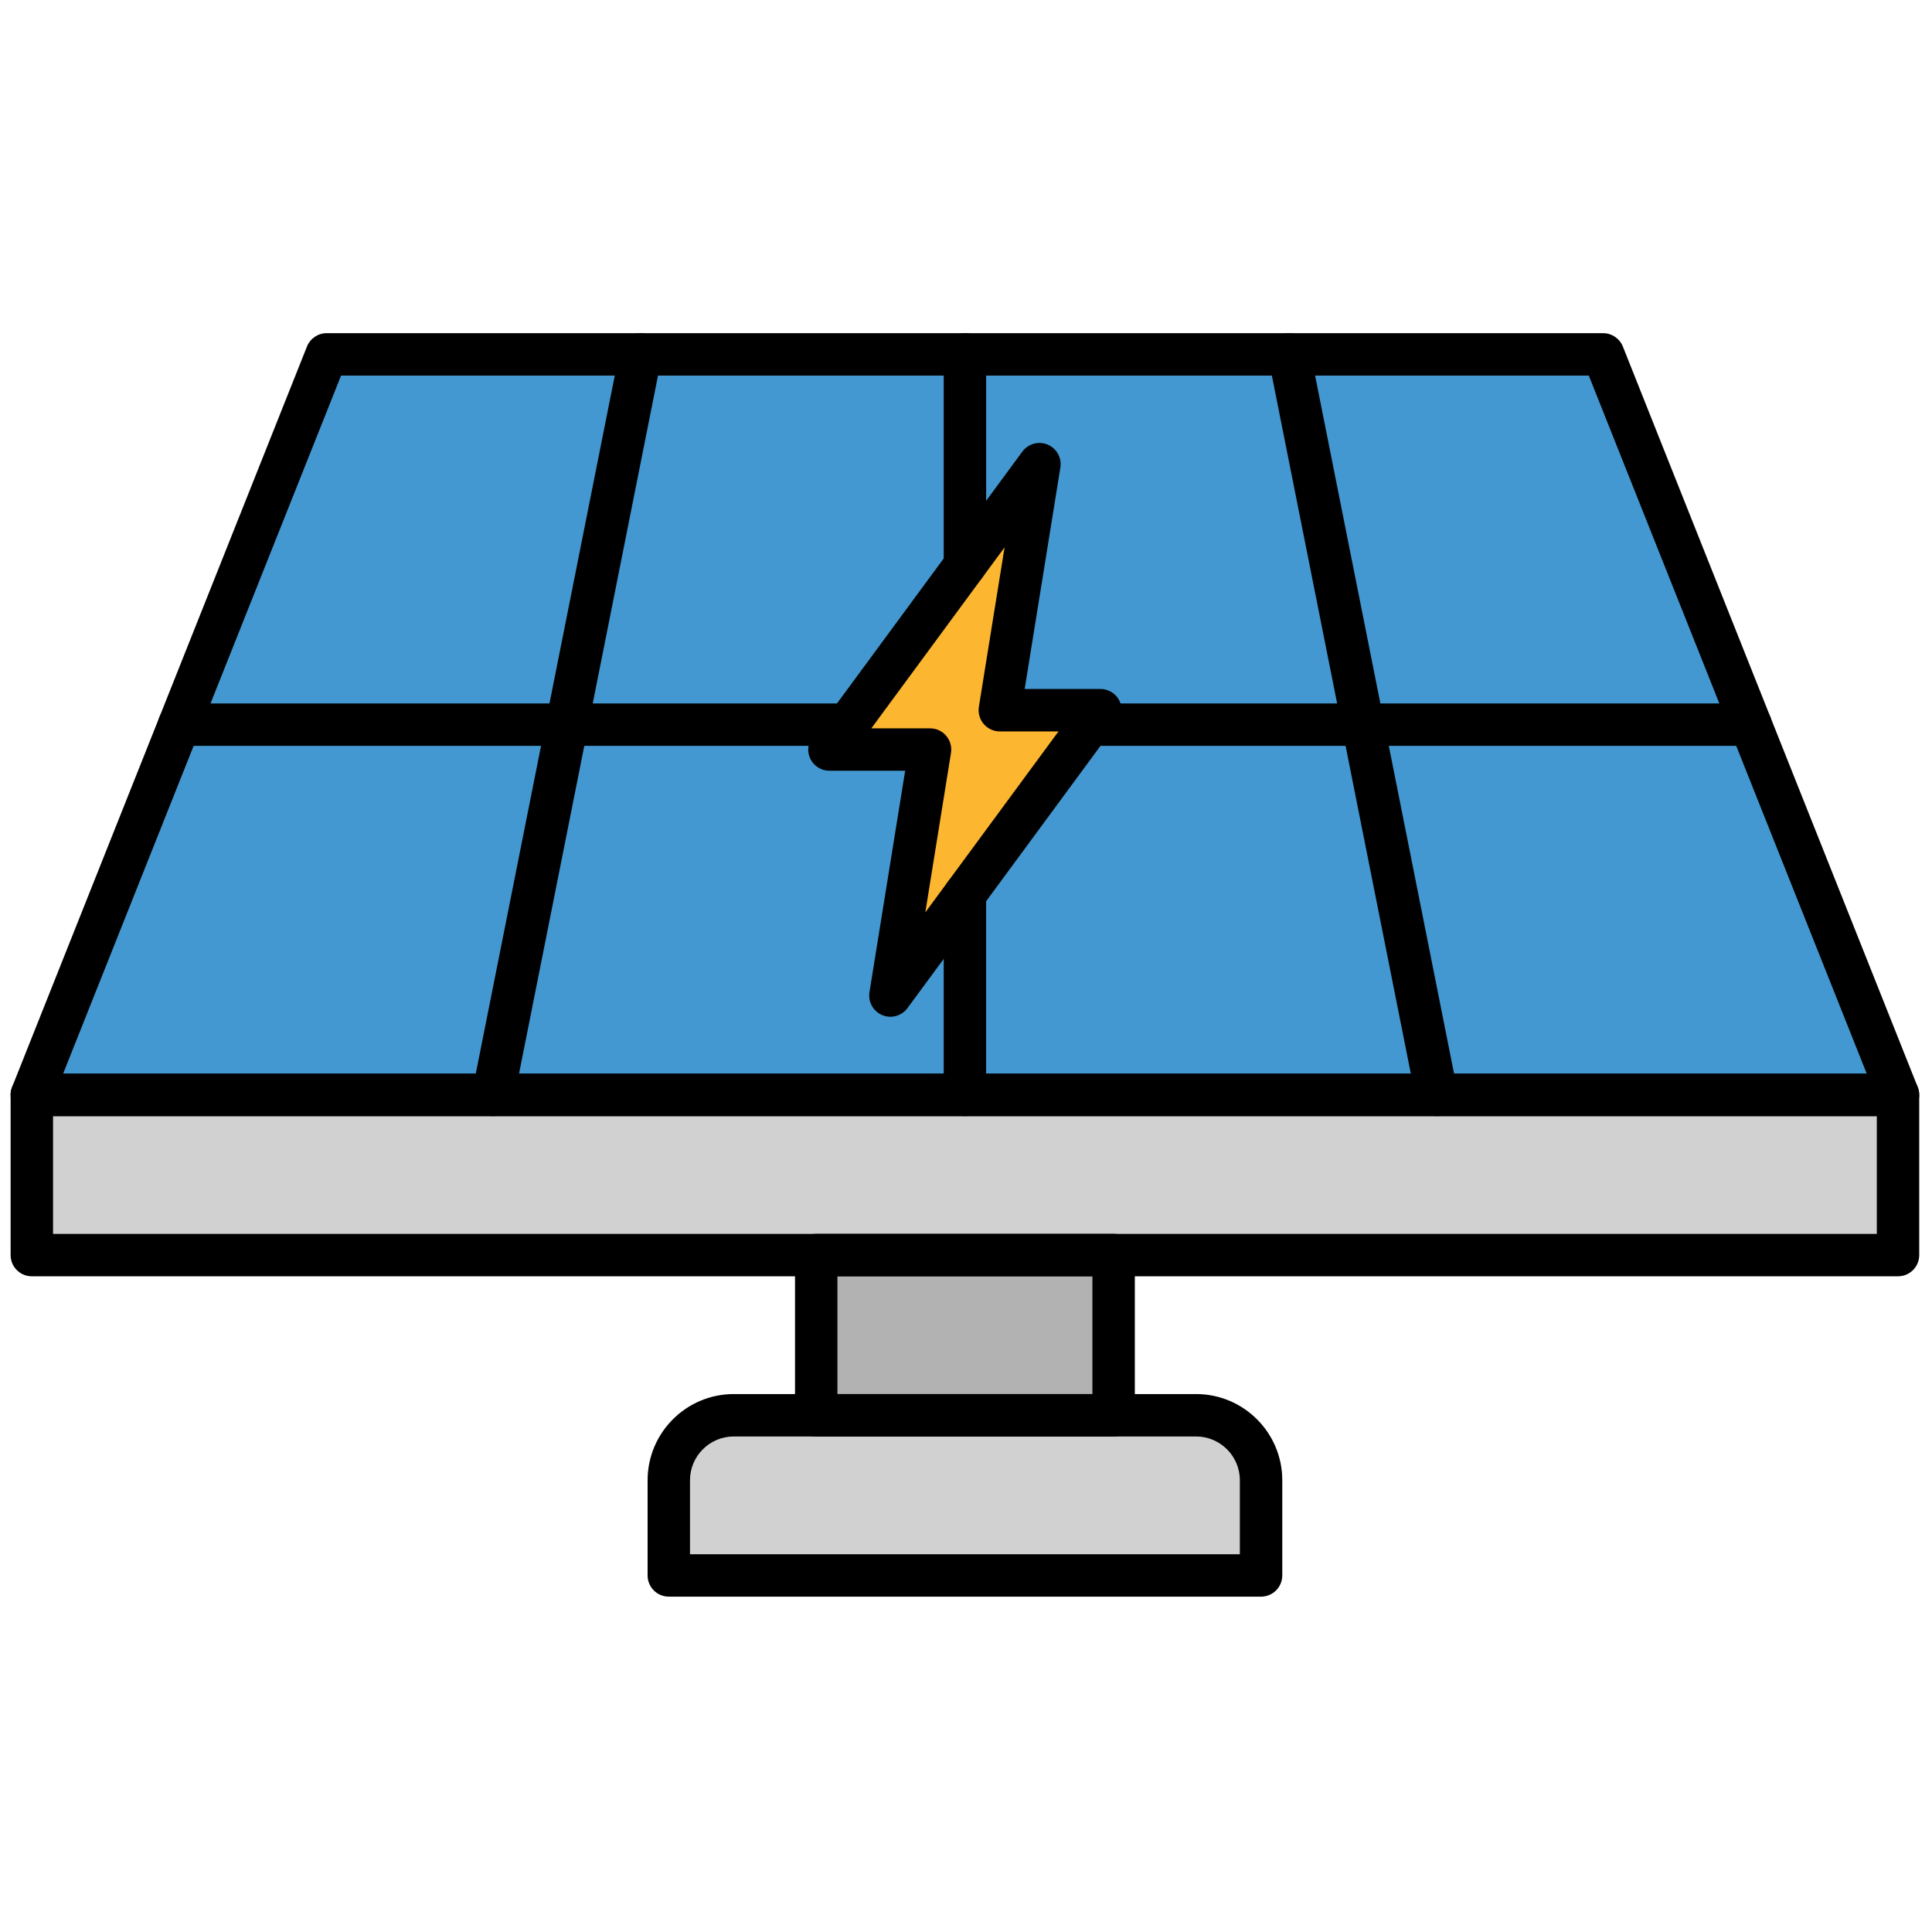 <svg xmlns="http://www.w3.org/2000/svg" xmlns:xlink="http://www.w3.org/1999/xlink" version="1.1"  viewBox="0 0 256 256" xml:space="preserve">

<defs>
</defs>
<g style="stroke: none; stroke-width: 0; stroke-dasharray: none; stroke-linecap: butt; stroke-linejoin: miter; stroke-miterlimit: 10; fill: none; fill-rule: nonzero; opacity: 1;" transform="translate(1.407 1.407) scale(2.81 2.81)" >
	<polygon points="89,51.13 1,51.13 14.9,16.21 75.1,16.21 " style="stroke: none; stroke-width: 1; stroke-dasharray: none; stroke-linecap: butt; stroke-linejoin: miter; stroke-miterlimit: 10; fill: rgb(67,152,209); fill-rule: nonzero; opacity: 1;" transform="  matrix(1 0 0 1 0 0) "/>
	<rect x="37.99" y="58.68" rx="0" ry="0" width="14.02" height="7.55" style="stroke: none; stroke-width: 1; stroke-dasharray: none; stroke-linecap: butt; stroke-linejoin: miter; stroke-miterlimit: 10; fill: rgb(178,178,178); fill-rule: nonzero; opacity: 1;" transform=" matrix(1 0 0 1 0 0) "/>
	<path d="M 58.964 73.789 H 31.036 v -4.491 c 0 -1.691 1.371 -3.063 3.063 -3.063 h 21.802 c 1.691 0 3.063 1.371 3.063 3.063 V 73.789 z" style="stroke: none; stroke-width: 1; stroke-dasharray: none; stroke-linecap: butt; stroke-linejoin: miter; stroke-miterlimit: 10; fill: rgb(209,209,209); fill-rule: nonzero; opacity: 1;" transform=" matrix(1 0 0 1 0 0) " stroke-linecap="round" />
	<rect x="1" y="51.13" rx="0" ry="0" width="88" height="7.55" style="stroke: none; stroke-width: 1; stroke-dasharray: none; stroke-linecap: butt; stroke-linejoin: miter; stroke-miterlimit: 10; fill: rgb(209,209,209); fill-rule: nonzero; opacity: 1;" transform=" matrix(1 0 0 1 0 0) "/>
	<polygon points="51.39,32.99 46.65,32.99 48.51,21.39 38.61,34.84 43.35,34.84 41.49,46.45 50.71,33.92 " style="stroke: none; stroke-width: 1; stroke-dasharray: none; stroke-linecap: butt; stroke-linejoin: miter; stroke-miterlimit: 10; fill: rgb(253,182,47); fill-rule: nonzero; opacity: 1;" transform="  matrix(1 0 0 1 0 0) "/>
	<path d="M 41.486 47.444 c -0.129 0 -0.261 -0.025 -0.386 -0.078 c -0.426 -0.179 -0.674 -0.625 -0.601 -1.081 l 1.683 -10.441 h -3.572 c -0.377 0 -0.722 -0.212 -0.893 -0.549 c -0.17 -0.336 -0.136 -0.74 0.087 -1.044 l 9.904 -13.457 c 0.274 -0.372 0.77 -0.506 1.192 -0.33 c 0.426 0.179 0.674 0.625 0.601 1.082 l -1.683 10.441 h 3.572 c 0.377 0 0.723 0.212 0.893 0.549 c 0.17 0.337 0.137 0.741 -0.088 1.044 l -9.904 13.456 C 42.099 47.3 41.796 47.444 41.486 47.444 z M 40.587 33.844 h 2.769 c 0.293 0 0.571 0.128 0.761 0.352 s 0.272 0.518 0.226 0.808 l -1.211 7.519 l 6.281 -8.534 h -2.768 c -0.293 0 -0.571 -0.128 -0.761 -0.352 s -0.272 -0.518 -0.226 -0.808 l 1.212 -7.52 L 40.587 33.844 z" style="stroke: none; stroke-width: 1; stroke-dasharray: none; stroke-linecap: butt; stroke-linejoin: miter; stroke-miterlimit: 10; fill: rgb(0,0,0); fill-rule: nonzero; opacity: 1;" transform=" matrix(1 0 0 1 0 0) " stroke-linecap="round" />
	<path d="M 89 52.129 H 1 c -0.332 0 -0.642 -0.164 -0.828 -0.438 s -0.224 -0.623 -0.102 -0.932 L 13.974 15.84 c 0.152 -0.38 0.52 -0.63 0.929 -0.63 h 60.193 c 0.409 0 0.777 0.25 0.929 0.63 l 13.903 34.918 c 0.123 0.309 0.085 0.657 -0.102 0.932 C 89.642 51.965 89.332 52.129 89 52.129 z M 2.475 50.129 h 85.051 L 74.419 17.21 H 15.582 L 2.475 50.129 z" style="stroke: none; stroke-width: 1; stroke-dasharray: none; stroke-linecap: butt; stroke-linejoin: miter; stroke-miterlimit: 10; fill: rgb(0,0,0); fill-rule: nonzero; opacity: 1;" transform=" matrix(1 0 0 1 0 0) " stroke-linecap="round" />
	<path d="M 45 52.129 c -0.552 0 -1 -0.447 -1 -1 v -9.458 c 0 -0.552 0.448 -1 1 -1 s 1 0.448 1 1 v 9.458 C 46 51.682 45.552 52.129 45 52.129 z" style="stroke: none; stroke-width: 1; stroke-dasharray: none; stroke-linecap: butt; stroke-linejoin: miter; stroke-miterlimit: 10; fill: rgb(0,0,0); fill-rule: nonzero; opacity: 1;" transform=" matrix(1 0 0 1 0 0) " stroke-linecap="round" />
	<path d="M 45 27.162 c -0.552 0 -1 -0.448 -1 -1 V 16.21 c 0 -0.552 0.448 -1 1 -1 s 1 0.448 1 1 v 9.951 C 46 26.714 45.552 27.162 45 27.162 z" style="stroke: none; stroke-width: 1; stroke-dasharray: none; stroke-linecap: butt; stroke-linejoin: miter; stroke-miterlimit: 10; fill: rgb(0,0,0); fill-rule: nonzero; opacity: 1;" transform=" matrix(1 0 0 1 0 0) " stroke-linecap="round" />
	<path d="M 22.756 52.129 c -0.064 0 -0.13 -0.006 -0.196 -0.02 c -0.542 -0.107 -0.893 -0.634 -0.786 -1.176 l 6.952 -34.918 c 0.107 -0.542 0.633 -0.893 1.176 -0.786 c 0.542 0.108 0.893 0.635 0.786 1.176 l -6.952 34.918 C 23.641 51.8 23.223 52.129 22.756 52.129 z" style="stroke: none; stroke-width: 1; stroke-dasharray: none; stroke-linecap: butt; stroke-linejoin: miter; stroke-miterlimit: 10; fill: rgb(0,0,0); fill-rule: nonzero; opacity: 1;" transform=" matrix(1 0 0 1 0 0) " stroke-linecap="round" />
	<path d="M 67.244 52.129 c -0.468 0 -0.885 -0.329 -0.979 -0.805 l -6.951 -34.918 c -0.108 -0.542 0.243 -1.068 0.785 -1.176 c 0.549 -0.108 1.068 0.244 1.176 0.786 l 6.951 34.918 c 0.108 0.542 -0.243 1.068 -0.785 1.176 C 67.374 52.123 67.309 52.129 67.244 52.129 z" style="stroke: none; stroke-width: 1; stroke-dasharray: none; stroke-linecap: butt; stroke-linejoin: miter; stroke-miterlimit: 10; fill: rgb(0,0,0); fill-rule: nonzero; opacity: 1;" transform=" matrix(1 0 0 1 0 0) " stroke-linecap="round" />
	<path d="M 82.049 34.67 h -31.16 c -0.553 0 -1 -0.448 -1 -1 s 0.447 -1 1 -1 h 31.16 c 0.553 0 1 0.448 1 1 S 82.602 34.67 82.049 34.67 z" style="stroke: none; stroke-width: 1; stroke-dasharray: none; stroke-linecap: butt; stroke-linejoin: miter; stroke-miterlimit: 10; fill: rgb(0,0,0); fill-rule: nonzero; opacity: 1;" transform=" matrix(1 0 0 1 0 0) " stroke-linecap="round" />
	<path d="M 39.474 34.67 H 7.952 c -0.552 0 -1 -0.448 -1 -1 s 0.448 -1 1 -1 h 31.522 c 0.552 0 1 0.448 1 1 S 40.026 34.67 39.474 34.67 z" style="stroke: none; stroke-width: 1; stroke-dasharray: none; stroke-linecap: butt; stroke-linejoin: miter; stroke-miterlimit: 10; fill: rgb(0,0,0); fill-rule: nonzero; opacity: 1;" transform=" matrix(1 0 0 1 0 0) " stroke-linecap="round" />
	<path d="M 89 59.683 H 1 c -0.552 0 -1 -0.447 -1 -1 v -7.554 c 0 -0.553 0.448 -1 1 -1 h 88 c 0.553 0 1 0.447 1 1 v 7.554 C 90 59.235 89.553 59.683 89 59.683 z M 2 57.683 h 86 v -5.554 H 2 V 57.683 z" style="stroke: none; stroke-width: 1; stroke-dasharray: none; stroke-linecap: butt; stroke-linejoin: miter; stroke-miterlimit: 10; fill: rgb(0,0,0); fill-rule: nonzero; opacity: 1;" transform=" matrix(1 0 0 1 0 0) " stroke-linecap="round" />
	<path d="M 52.012 67.236 H 37.988 c -0.552 0 -1 -0.447 -1 -1 v -7.554 c 0 -0.553 0.448 -1 1 -1 h 14.024 c 0.553 0 1 0.447 1 1 v 7.554 C 53.012 66.789 52.564 67.236 52.012 67.236 z M 38.988 65.236 h 12.024 v -5.554 H 38.988 V 65.236 z" style="stroke: none; stroke-width: 1; stroke-dasharray: none; stroke-linecap: butt; stroke-linejoin: miter; stroke-miterlimit: 10; fill: rgb(0,0,0); fill-rule: nonzero; opacity: 1;" transform=" matrix(1 0 0 1 0 0) " stroke-linecap="round" />
	<path d="M 58.964 74.789 H 31.037 c -0.552 0 -1 -0.447 -1 -1 v -4.49 c 0 -2.24 1.822 -4.063 4.063 -4.063 h 21.802 c 2.24 0 4.063 1.822 4.063 4.063 v 4.49 C 59.964 74.342 59.517 74.789 58.964 74.789 z M 32.037 72.789 h 25.927 v -3.49 c 0 -1.138 -0.925 -2.063 -2.063 -2.063 H 34.099 c -1.137 0 -2.063 0.925 -2.063 2.063 V 72.789 z" style="stroke: none; stroke-width: 1; stroke-dasharray: none; stroke-linecap: butt; stroke-linejoin: miter; stroke-miterlimit: 10; fill: rgb(0,0,0); fill-rule: nonzero; opacity: 1;" transform=" matrix(1 0 0 1 0 0) " stroke-linecap="round" />
</g>
</svg>